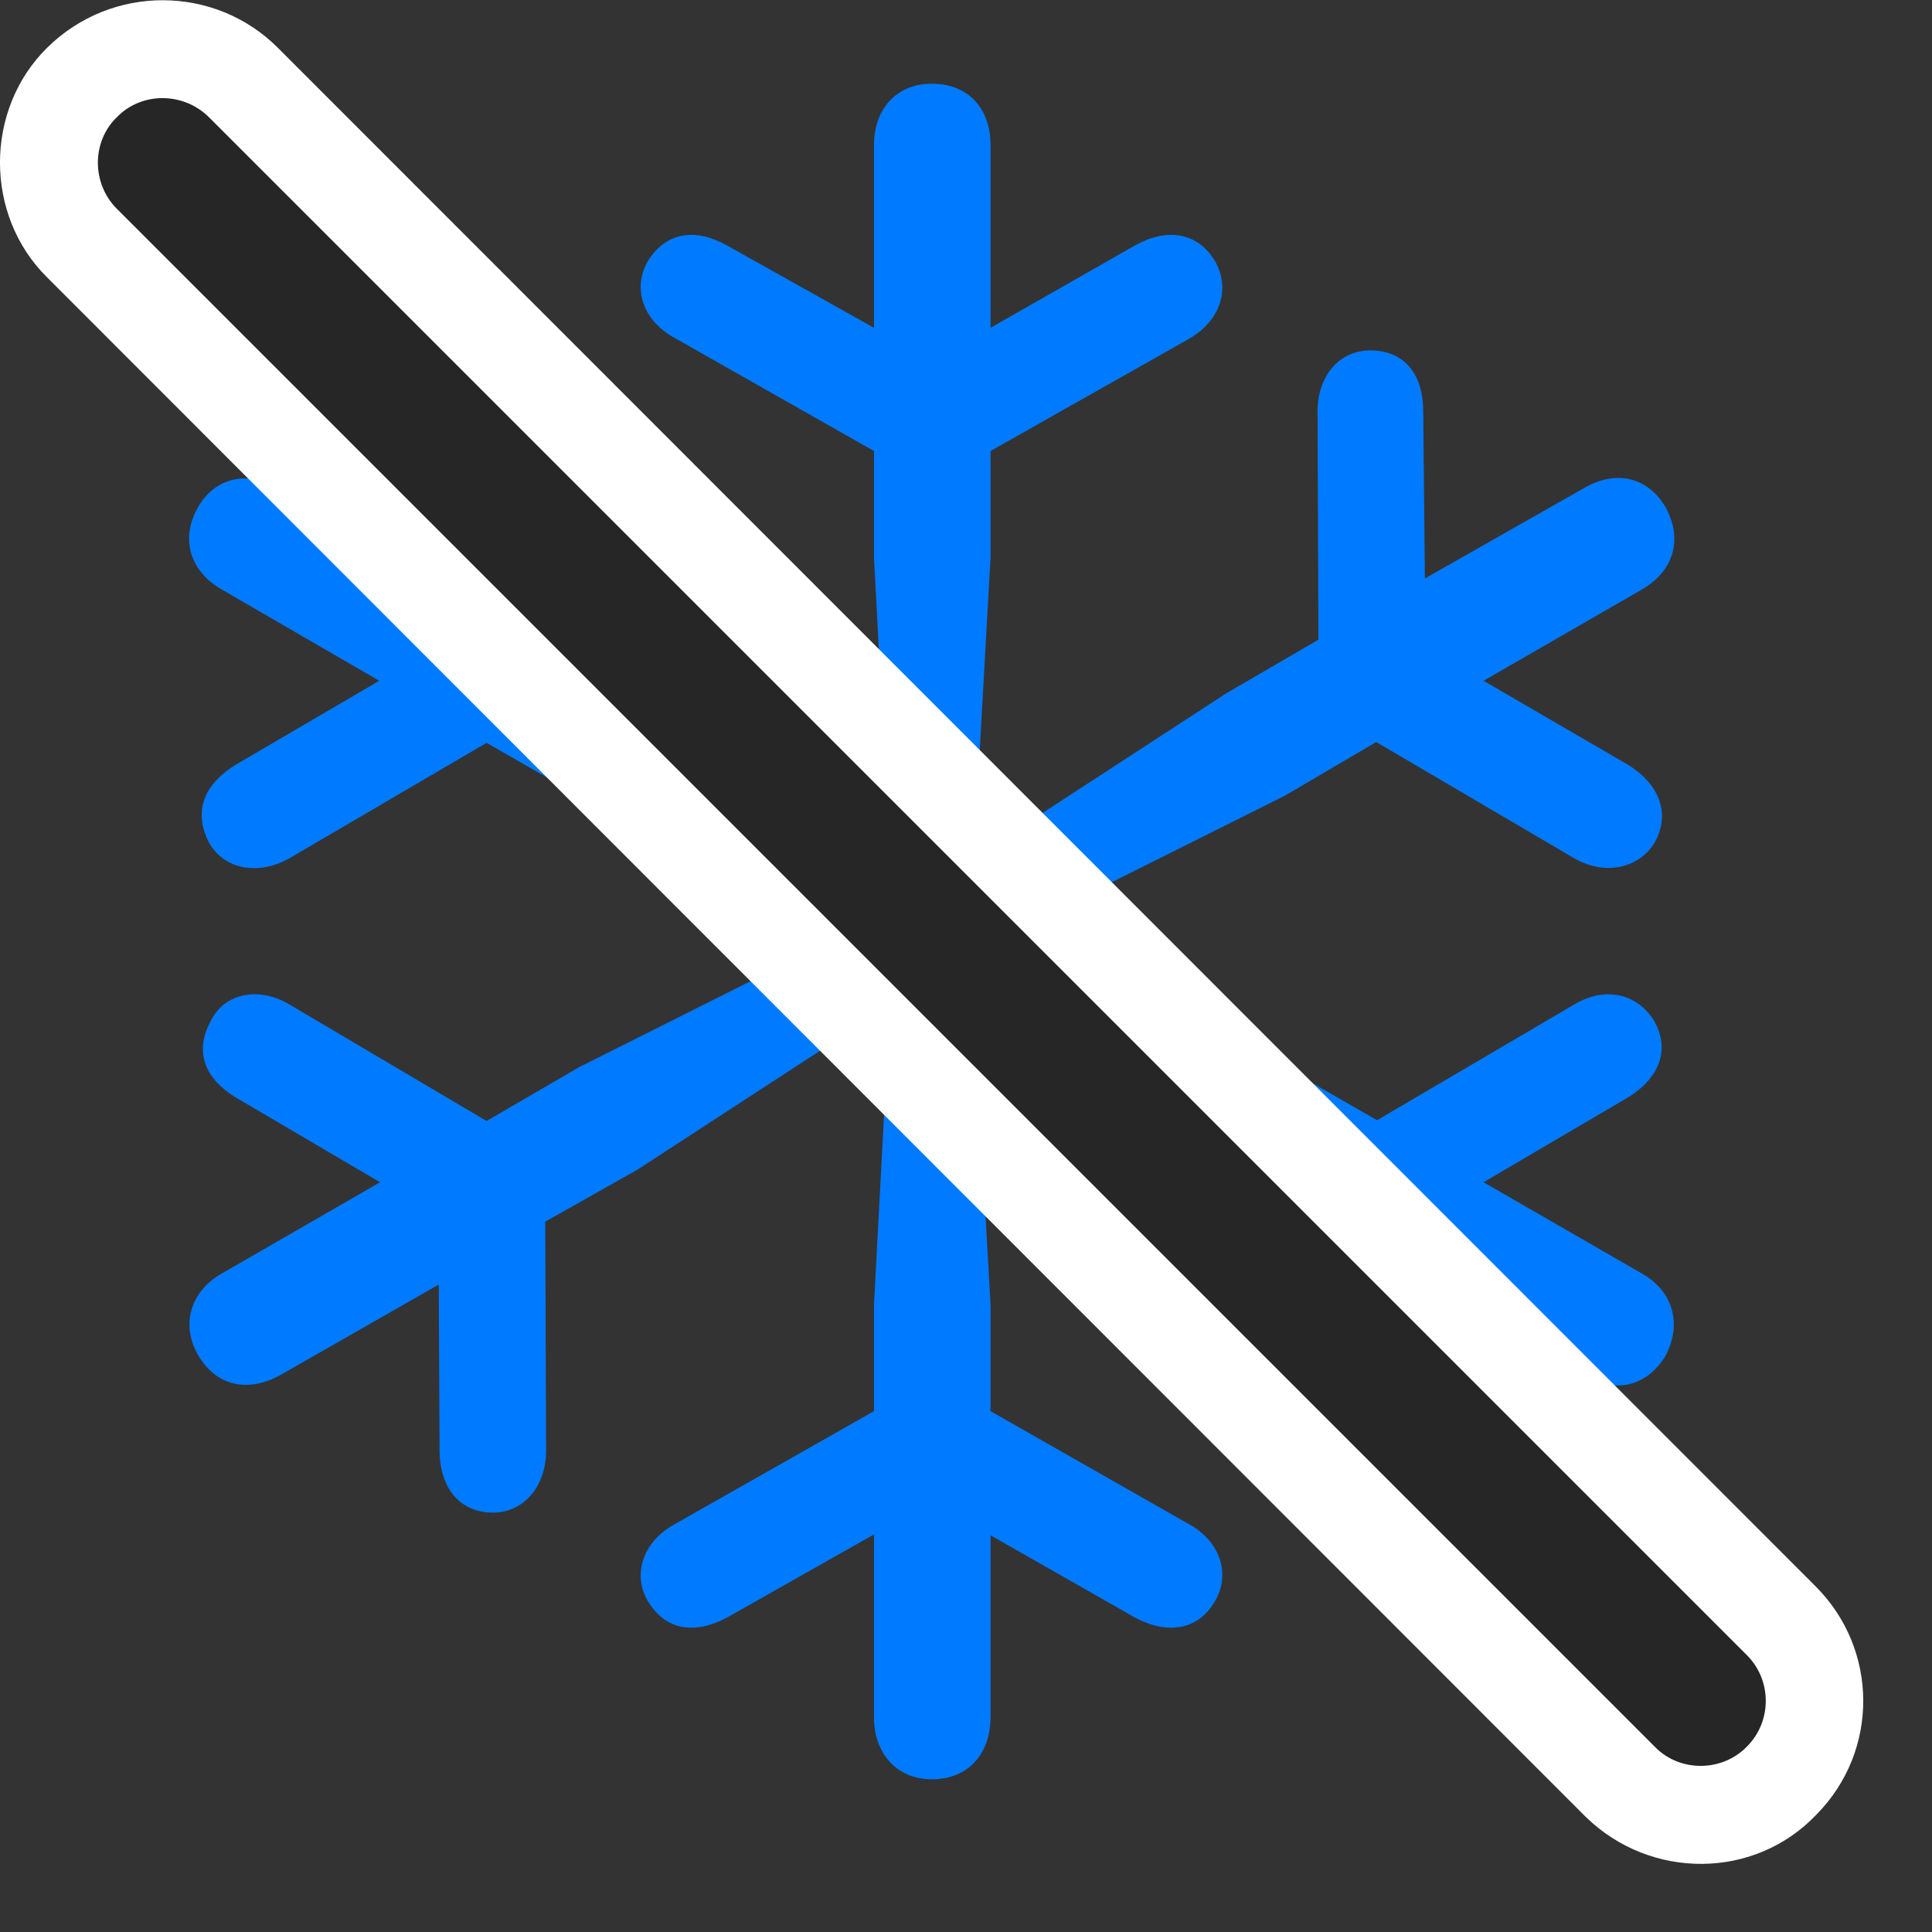 <svg width="27" height="27" viewBox="0 0 27 27" fill="none" xmlns="http://www.w3.org/2000/svg">
<rect x="0" y="0" width="27" height="27" fill="#333333" stroke="none"/>
<path d="M13.022 24.866C13.538 24.866 13.843 24.502 13.843 23.998V21.456L15.858 22.604C16.292 22.838 16.737 22.803 16.983 22.37C17.194 22.006 17.065 21.549 16.62 21.303L13.843 19.721V18.233L13.608 14.049L17.136 16.334L18.436 17.073L18.413 20.272C18.413 20.776 18.729 21.139 19.14 21.139C19.643 21.139 19.901 20.764 19.901 20.272L19.913 17.928L22.128 19.217C22.585 19.487 23.018 19.37 23.276 18.948C23.511 18.502 23.382 18.045 22.948 17.799L20.733 16.522L22.749 15.338C23.171 15.081 23.358 14.682 23.112 14.26C22.878 13.885 22.433 13.78 21.999 14.038L19.245 15.655L17.956 14.916L14.159 13.018L17.956 11.12L19.233 10.37L21.987 11.987C22.421 12.245 22.901 12.139 23.124 11.776C23.358 11.354 23.171 10.944 22.749 10.686L20.733 9.514L22.948 8.237C23.393 7.979 23.522 7.534 23.276 7.088C23.03 6.667 22.585 6.561 22.14 6.819L19.913 8.084L19.89 5.752C19.89 5.249 19.643 4.897 19.151 4.897C18.718 4.897 18.413 5.249 18.413 5.752L18.425 8.94L17.136 9.69L13.608 11.987L13.843 7.792V6.303L16.62 4.733C17.065 4.475 17.194 4.03 16.983 3.655C16.737 3.233 16.292 3.186 15.858 3.432L13.843 4.581V2.026C13.843 1.522 13.538 1.17 13.022 1.17C12.53 1.17 12.214 1.522 12.214 2.026V4.581L10.163 3.432C9.729 3.186 9.308 3.233 9.05 3.655C8.839 4.03 8.979 4.475 9.425 4.721L12.214 6.303V7.792L12.436 11.987L8.909 9.69L7.608 8.94L7.632 5.752C7.632 5.249 7.327 4.897 6.905 4.897C6.401 4.897 6.143 5.26 6.143 5.752L6.132 8.084L3.917 6.819C3.472 6.573 3.003 6.667 2.768 7.088C2.511 7.534 2.663 7.991 3.097 8.237L5.3 9.514L3.296 10.686C2.874 10.944 2.686 11.319 2.921 11.776C3.132 12.151 3.612 12.245 4.058 11.987L6.8 10.381L8.089 11.12L11.874 13.018L8.089 14.916L6.8 15.666L4.046 14.038C3.612 13.78 3.143 13.885 2.956 14.248C2.698 14.706 2.874 15.081 3.296 15.338L5.311 16.522L3.097 17.799C2.663 18.045 2.522 18.514 2.768 18.936C3.026 19.381 3.472 19.463 3.917 19.217L6.132 17.952L6.143 20.272C6.143 20.764 6.401 21.139 6.893 21.139C7.315 21.139 7.632 20.776 7.632 20.272L7.62 17.073L8.909 16.346L12.436 14.049L12.214 18.233V19.721L9.425 21.303C8.979 21.549 8.839 22.006 9.05 22.37C9.308 22.803 9.729 22.838 10.163 22.604L12.214 21.444V23.998C12.214 24.502 12.53 24.866 13.022 24.866Z" fill="#007AFF"/>
<path d="M22.163 25.393C23.065 26.272 24.519 26.272 25.386 25.358C26.265 24.467 26.253 23.049 25.374 22.17L3.882 0.667C3.003 -0.212 1.562 -0.224 0.659 0.667C-0.22 1.534 -0.22 3.01 0.659 3.877L22.163 25.393Z" fill="white"/>
<path d="M23.136 24.421C23.487 24.772 24.073 24.76 24.413 24.409C24.765 24.057 24.765 23.483 24.413 23.131L2.921 1.639C2.569 1.288 1.983 1.276 1.632 1.639C1.28 1.979 1.28 2.565 1.632 2.917L23.136 24.421Z" fill="black" fill-opacity="0.85"/>
</svg>
